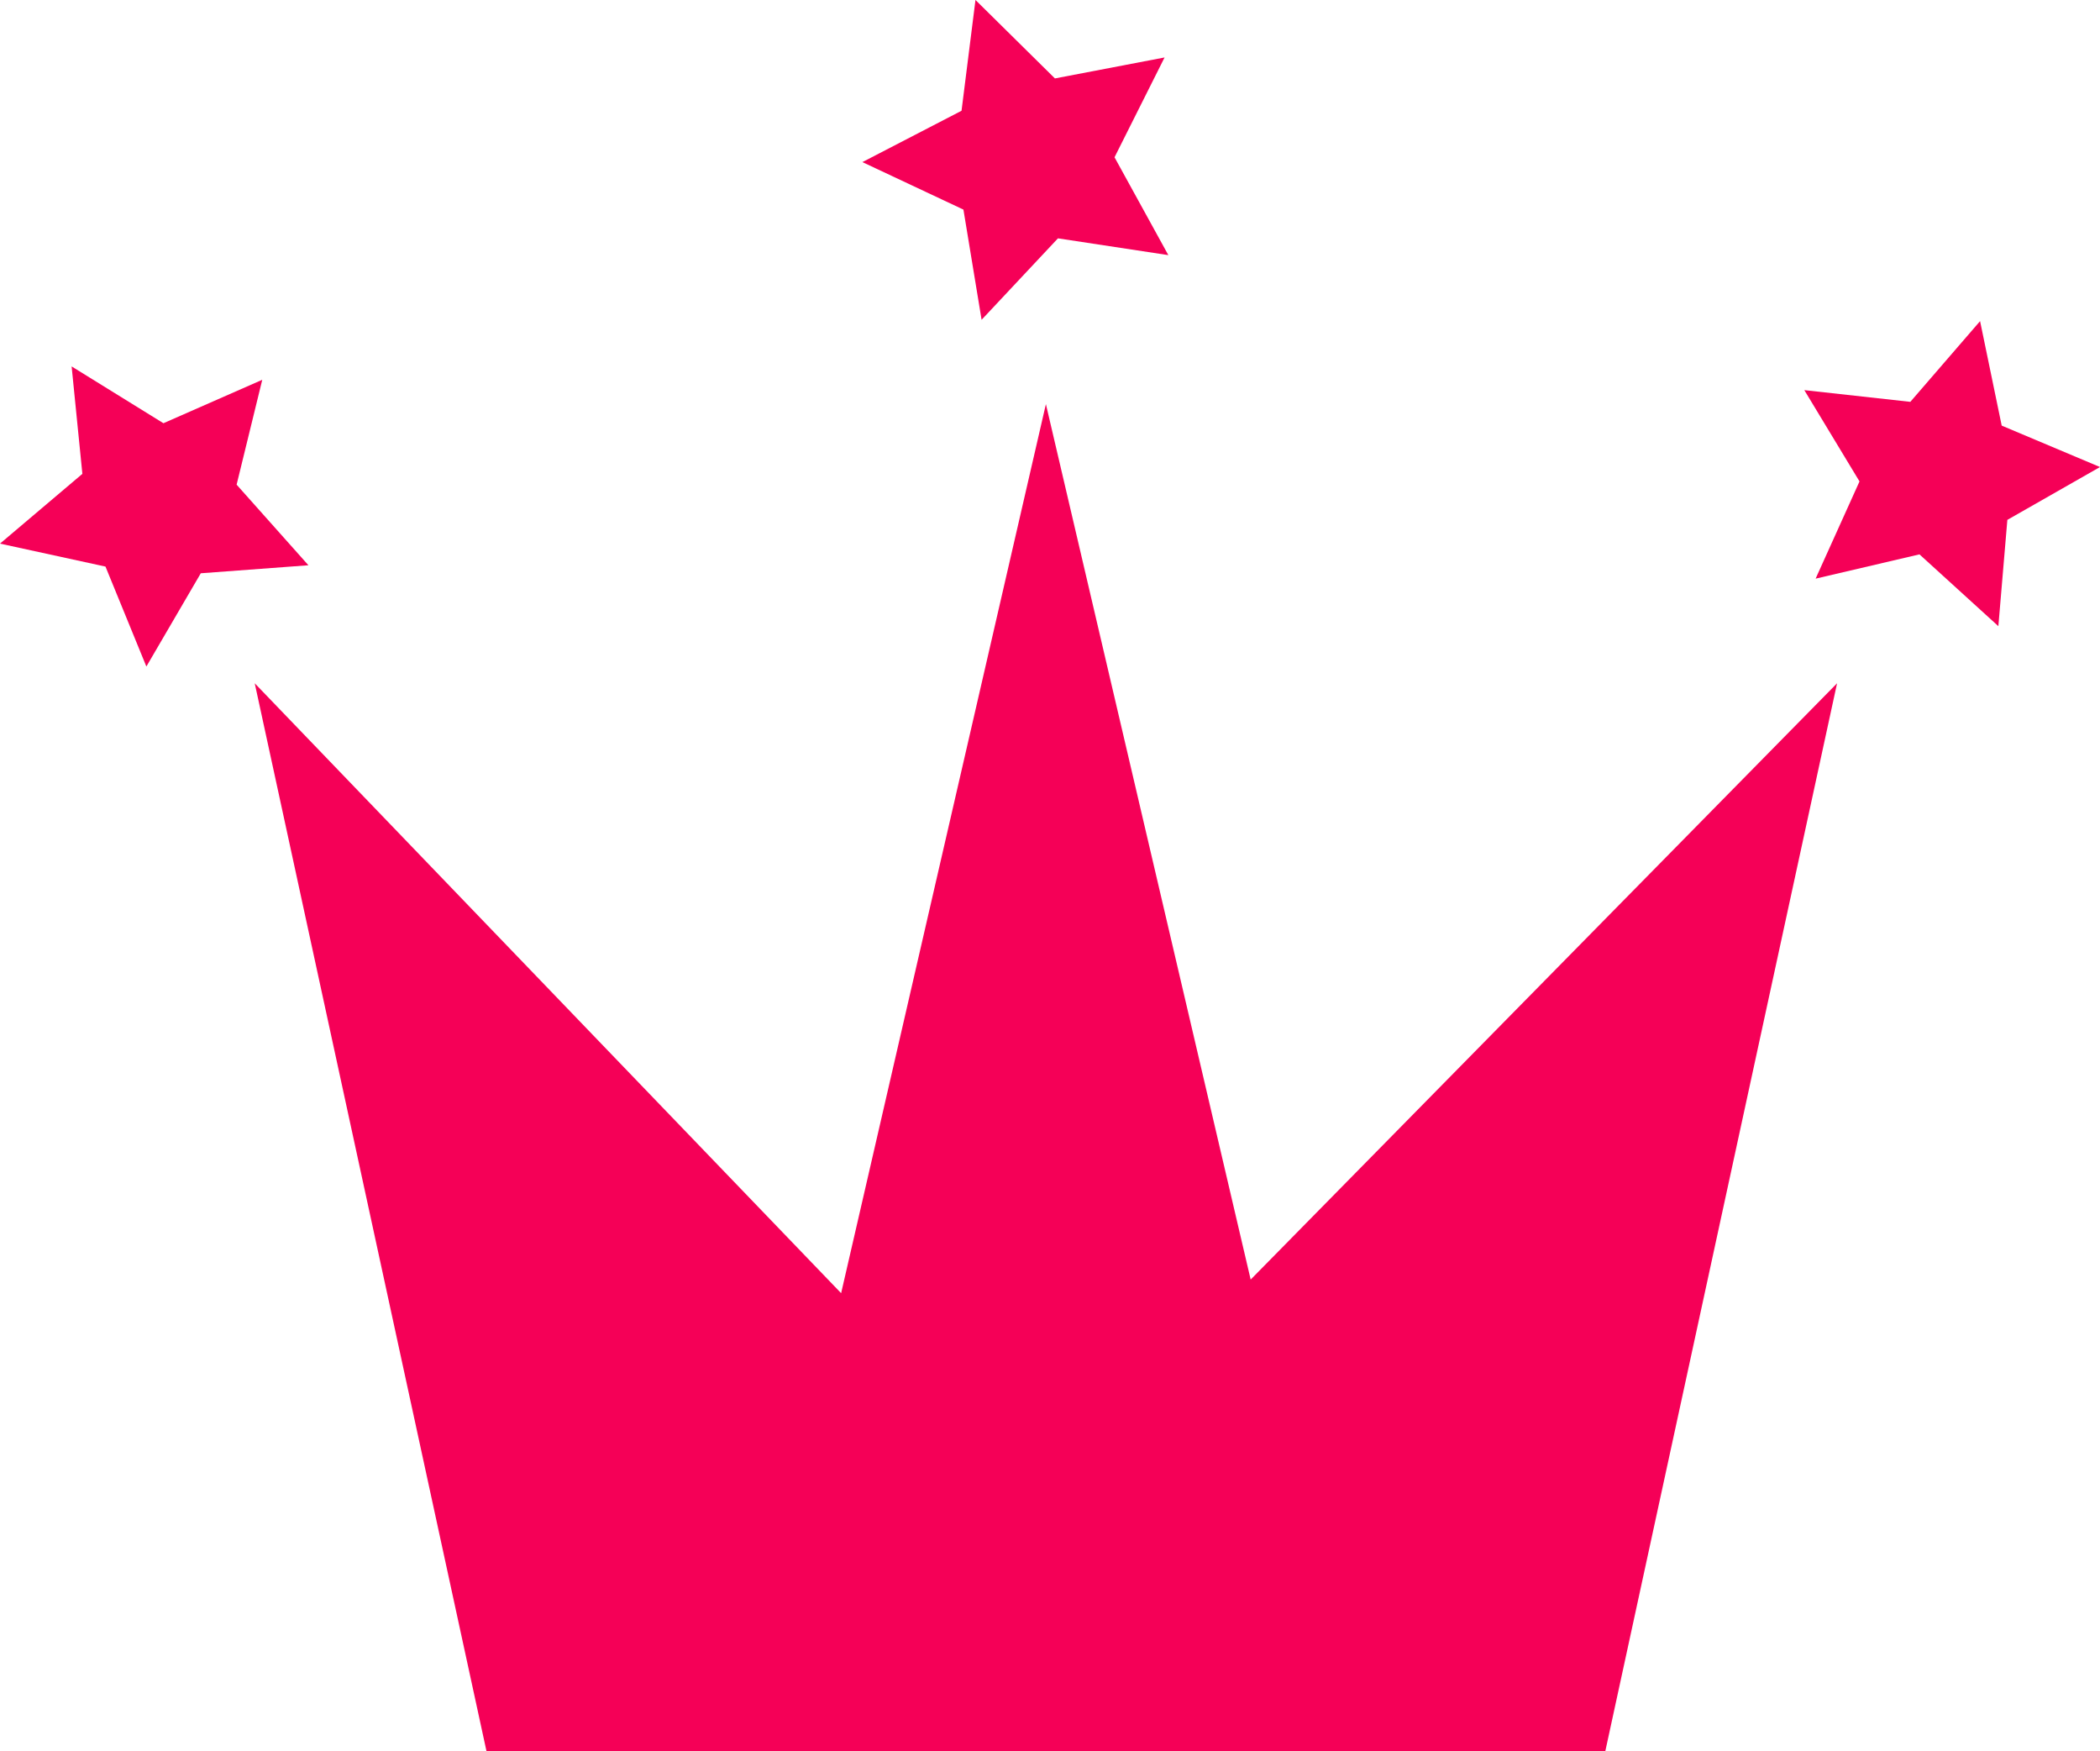 <?xml version="1.0" encoding="UTF-8" standalone="no"?>
<svg
   xmlns:dc="http://purl.org/dc/elements/1.1/"
   xmlns:cc="http://creativecommons.org/ns#"
   xmlns:rdf="http://www.w3.org/1999/02/22-rdf-syntax-ns#"
   xmlns:svg="http://www.w3.org/2000/svg"
   xmlns="http://www.w3.org/2000/svg"
   xmlns:sodipodi="http://sodipodi.sourceforge.net/DTD/sodipodi-0.dtd"
   xmlns:inkscape="http://www.inkscape.org/namespaces/inkscape"
   width="87.52mm"
   height="72.96mm"
   viewBox="0 0 87.52 72.96"
   version="1.1"
   id="svg8"
   inkscape:version="1.0.1 (3bc2e813f5, 2020-09-07)"
   sodipodi:docname="crown.svg">
  <defs
     id="defs2" />
  <sodipodi:namedview
     id="base"
     pagecolor="#ffffff"
     bordercolor="#666666"
     borderopacity="1.0"
     inkscape:pageopacity="0.0"
     inkscape:pageshadow="2"
     inkscape:zoom="1"
     inkscape:cx="164.69622"
     inkscape:cy="129.35836"
     inkscape:document-units="mm"
     inkscape:current-layer="layer1"
     inkscape:document-rotation="0"
     showgrid="false"
     inkscape:window-width="1600"
     inkscape:window-height="837"
     inkscape:window-x="-8"
     inkscape:window-y="49"
     inkscape:window-maximized="1"
     lock-margins="false"
     fit-margin-top="0"
     fit-margin-right="0"
     fit-margin-left="0"
     fit-margin-bottom="0" />
  <g
     inkscape:label="Layer 1"
     inkscape:groupmode="layer"
     id="layer1"
     transform="translate(-59.419,-48.187)">
    <path
       id="path14"
       style="fill:#f50057;fill-rule:evenodd;stroke-width:0.304;fill-opacity:1"
       inkscape:transform-center-y="-4.1756225e-06"
       d="m 79.693,121.146 -9.658,-44.49 24.439,25.412 8.534,-37.043 8.534,36.476 24.439,-24.845 -9.658,44.49 z"
       sodipodi:nodetypes="cccccccc" />
    <path
       id="rect21"
       style="fill:#f50057;fill-rule:evenodd;stroke-width:0.265;fill-opacity:1"
       d="m 126.19,107.656 h 0.267 v 0 z" />
    <path
       id="path28"
       style="fill:#f50057;fill-rule:evenodd;stroke-width:0.265;fill-opacity:1"
       inkscape:transform-center-x="0.6295071"
       inkscape:transform-center-y="0.041470431"
       d="m 108.111,58.817 -4.6,-0.699 -3.183,3.393 -0.757,-4.591 -4.211,-1.979 4.132,-2.139 0.581,-4.616 3.311,3.269 4.57,-0.874 -2.086,4.159 z" />
    <path
       id="path30"
       style="fill:#f50057;fill-rule:evenodd;stroke-width:0.265;fill-opacity:1"
       inkscape:transform-center-x="-0.52022466"
       inkscape:transform-center-y="-0.12388713"
       d="m 146.939,67.646 -3.861,2.202 -0.375,4.429 -3.288,-2.992 -4.328,1.012 1.829,-4.051 -2.3,-3.804 4.418,0.488 2.907,-3.363 0.901,4.353 z" />
    <path
       id="path32"
       style="fill:#f50057;fill-rule:evenodd;stroke-width:0.265;fill-opacity:1"
       inkscape:transform-center-x="0.14644572"
       inkscape:transform-center-y="0.50605723"
       d="m 72.273,71.739 -4.486,0.334 -2.268,3.885 -1.704,-4.164 -4.396,-0.957 3.433,-2.907 -0.448,-4.476 3.826,2.367 4.119,-1.81 -1.069,4.37 z" />
  </g>
</svg>
